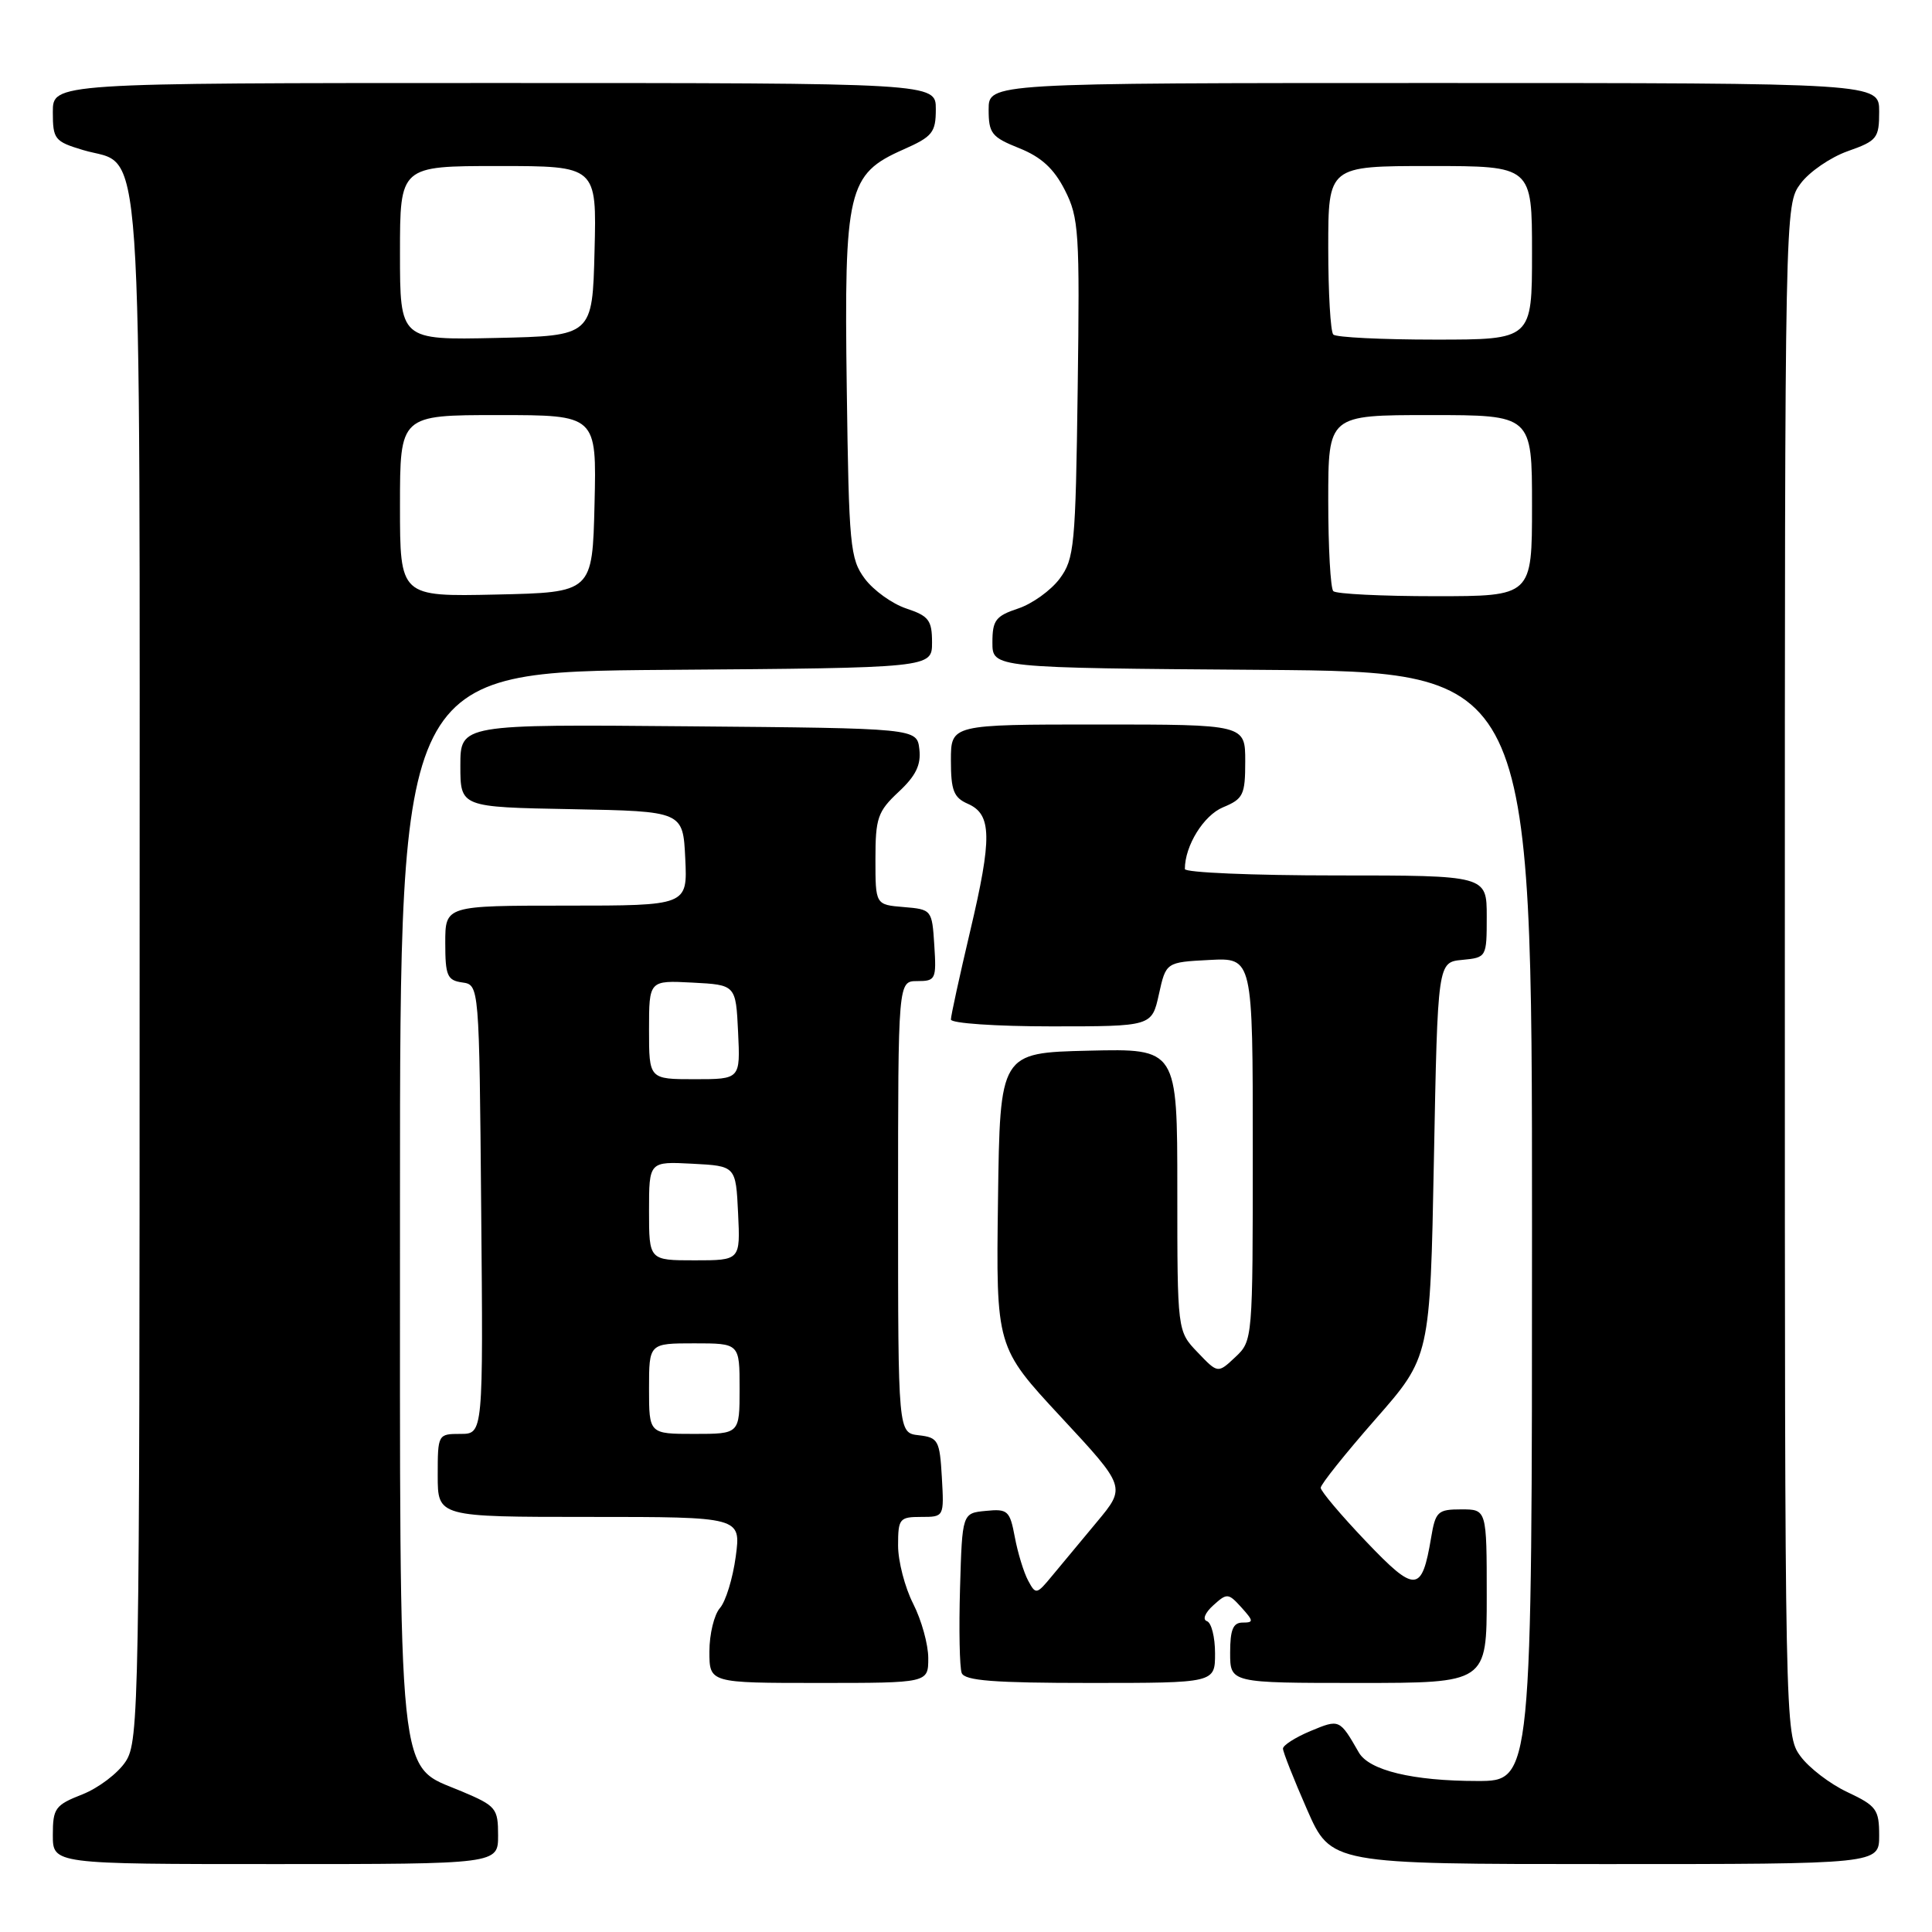 <?xml version="1.0" encoding="UTF-8" standalone="no"?>
<!DOCTYPE svg PUBLIC "-//W3C//DTD SVG 1.1//EN" "http://www.w3.org/Graphics/SVG/1.1/DTD/svg11.dtd" >
<svg xmlns="http://www.w3.org/2000/svg" xmlns:xlink="http://www.w3.org/1999/xlink" version="1.1" viewBox="0 0 256 256">
 <g >
 <path fill="currentColor"
d=" M 66.00 243.20 C 66.00 239.61 65.74 239.29 61.19 237.37 C 52.54 233.71 53.00 238.13 53.00 158.61 C 53.00 89.03 53.00 89.03 88.25 88.76 C 123.50 88.50 123.50 88.50 123.50 85.13 C 123.50 82.19 123.07 81.62 120.09 80.63 C 118.22 80.01 115.75 78.23 114.59 76.68 C 112.64 74.05 112.48 72.37 112.20 51.44 C 111.84 25.14 112.33 23.07 119.68 19.82 C 123.57 18.10 124.00 17.56 124.00 14.45 C 124.00 11.00 124.00 11.00 65.50 11.00 C 7.00 11.00 7.00 11.00 7.00 14.84 C 7.00 18.46 7.24 18.75 11.00 19.88 C 19.09 22.31 18.50 13.71 18.50 128.50 C 18.50 226.18 18.42 230.71 16.65 233.41 C 15.63 234.97 13.04 236.93 10.90 237.77 C 7.31 239.18 7.00 239.61 7.00 243.15 C 7.00 247.00 7.00 247.00 36.50 247.00 C 66.00 247.00 66.00 247.00 66.00 243.20 Z  M 249.00 243.22 C 249.00 239.77 248.64 239.28 244.80 237.47 C 242.49 236.39 239.67 234.23 238.55 232.68 C 236.52 229.88 236.50 229.06 236.50 128.50 C 236.50 27.25 236.50 27.14 238.59 24.32 C 239.74 22.77 242.55 20.84 244.84 20.03 C 248.73 18.66 249.00 18.31 249.00 14.78 C 249.00 11.00 249.00 11.00 190.00 11.00 C 131.00 11.00 131.00 11.00 131.00 14.51 C 131.00 17.67 131.39 18.17 135.04 19.63 C 137.97 20.80 139.65 22.34 141.10 25.19 C 142.96 28.85 143.08 30.73 142.80 51.49 C 142.52 72.37 142.36 74.05 140.41 76.68 C 139.25 78.23 136.78 80.01 134.91 80.63 C 131.93 81.62 131.50 82.19 131.50 85.13 C 131.50 88.50 131.50 88.50 167.25 88.76 C 203.00 89.03 203.00 89.03 203.00 162.51 C 203.00 236.00 203.00 236.00 195.75 235.99 C 187.22 235.99 181.41 234.59 180.05 232.21 C 177.50 227.77 177.49 227.77 173.65 229.37 C 171.64 230.21 170.00 231.26 170.00 231.70 C 170.00 232.14 171.43 235.76 173.18 239.75 C 176.36 247.00 176.36 247.00 212.68 247.00 C 249.00 247.00 249.00 247.00 249.00 243.22 Z  M 123.00 219.71 C 123.00 217.90 122.10 214.66 121.00 212.50 C 119.90 210.34 119.00 206.87 119.00 204.79 C 119.00 201.23 119.19 201.00 122.05 201.00 C 125.10 201.00 125.10 201.00 124.80 195.75 C 124.52 190.85 124.31 190.48 121.75 190.18 C 119.00 189.87 119.00 189.87 119.00 159.93 C 119.00 130.00 119.00 130.00 121.55 130.00 C 123.98 130.00 124.09 129.76 123.80 125.25 C 123.50 120.55 123.46 120.50 119.75 120.19 C 116.00 119.88 116.00 119.88 116.00 113.84 C 116.00 108.39 116.30 107.52 119.07 104.93 C 121.35 102.81 122.06 101.35 121.82 99.28 C 121.50 96.50 121.50 96.50 91.25 96.24 C 61.00 95.97 61.00 95.97 61.00 101.46 C 61.00 106.95 61.00 106.95 75.75 107.22 C 90.50 107.50 90.50 107.50 90.80 113.75 C 91.10 120.00 91.10 120.00 75.05 120.00 C 59.00 120.00 59.00 120.00 59.00 124.93 C 59.00 129.28 59.26 129.90 61.25 130.18 C 63.50 130.50 63.50 130.50 63.76 160.25 C 64.03 190.00 64.03 190.00 61.01 190.00 C 58.03 190.00 58.00 190.05 58.00 195.50 C 58.00 201.00 58.00 201.00 78.09 201.00 C 98.19 201.00 98.19 201.00 97.49 206.25 C 97.10 209.14 96.16 212.21 95.39 213.08 C 94.63 213.95 94.00 216.53 94.00 218.83 C 94.00 223.00 94.00 223.00 108.50 223.00 C 123.00 223.00 123.00 223.00 123.00 219.71 Z  M 161.00 219.08 C 161.00 216.93 160.52 215.01 159.92 214.81 C 159.31 214.60 159.67 213.70 160.76 212.72 C 162.58 211.07 162.76 211.08 164.49 212.99 C 166.12 214.80 166.14 215.00 164.65 215.00 C 163.39 215.00 163.00 215.94 163.00 219.00 C 163.00 223.00 163.00 223.00 180.00 223.00 C 197.00 223.00 197.00 223.00 197.00 211.50 C 197.00 200.00 197.00 200.00 193.63 200.00 C 190.51 200.00 190.21 200.28 189.63 203.75 C 188.40 211.07 187.55 211.12 180.98 204.22 C 177.69 200.77 175.00 197.58 175.00 197.14 C 175.00 196.69 178.26 192.61 182.25 188.06 C 189.50 179.80 189.50 179.80 190.00 153.65 C 190.50 127.50 190.50 127.50 193.75 127.19 C 196.98 126.88 197.00 126.84 197.00 121.44 C 197.00 116.00 197.00 116.00 177.00 116.00 C 166.00 116.00 157.00 115.62 157.00 115.15 C 157.00 112.06 159.49 108.04 162.06 106.97 C 164.74 105.86 165.00 105.33 165.00 100.88 C 165.00 96.00 165.00 96.00 145.50 96.00 C 126.00 96.00 126.00 96.00 126.00 100.76 C 126.00 104.74 126.37 105.69 128.25 106.51 C 131.43 107.91 131.48 110.99 128.55 123.39 C 127.15 129.33 126.00 134.59 126.00 135.09 C 126.00 135.59 131.97 136.00 139.31 136.00 C 152.62 136.00 152.62 136.00 153.56 131.75 C 154.50 127.50 154.50 127.50 160.25 127.20 C 166.00 126.90 166.00 126.90 166.00 152.28 C 166.00 177.51 165.99 177.66 163.69 179.82 C 161.37 182.00 161.37 182.00 158.69 179.19 C 156.00 176.39 156.00 176.39 156.00 157.66 C 156.00 138.94 156.00 138.94 144.25 139.22 C 132.50 139.50 132.50 139.50 132.24 159.00 C 131.98 178.50 131.98 178.50 140.59 187.77 C 149.20 197.04 149.20 197.04 145.35 201.66 C 143.23 204.20 140.55 207.42 139.39 208.83 C 137.35 211.30 137.24 211.32 136.23 209.43 C 135.65 208.35 134.86 205.76 134.47 203.68 C 133.81 200.16 133.53 199.91 130.63 200.20 C 127.50 200.50 127.50 200.50 127.21 210.43 C 127.05 215.89 127.15 220.95 127.43 221.68 C 127.82 222.70 131.69 223.00 144.47 223.00 C 161.00 223.00 161.00 223.00 161.00 219.08 Z  M 53.00 67.03 C 53.00 55.00 53.00 55.00 66.03 55.00 C 79.06 55.00 79.06 55.00 78.78 66.75 C 78.50 78.50 78.50 78.50 65.75 78.78 C 53.00 79.06 53.00 79.06 53.00 67.03 Z  M 53.00 33.53 C 53.00 22.00 53.00 22.00 66.03 22.00 C 79.07 22.00 79.07 22.00 78.78 33.25 C 78.50 44.50 78.50 44.50 65.75 44.78 C 53.00 45.06 53.00 45.06 53.00 33.53 Z  M 176.67 78.33 C 176.30 77.97 176.00 72.57 176.00 66.33 C 176.00 55.00 176.00 55.00 189.50 55.00 C 203.00 55.00 203.00 55.00 203.00 67.00 C 203.00 79.00 203.00 79.00 190.17 79.00 C 183.11 79.00 177.03 78.70 176.67 78.33 Z  M 176.67 44.33 C 176.30 43.97 176.00 38.79 176.00 32.83 C 176.00 22.00 176.00 22.00 189.50 22.00 C 203.00 22.00 203.00 22.00 203.00 33.50 C 203.00 45.00 203.00 45.00 190.17 45.00 C 183.11 45.00 177.03 44.70 176.67 44.33 Z  M 86.00 184.00 C 86.00 178.00 86.00 178.00 92.00 178.00 C 98.00 178.00 98.00 178.00 98.00 184.00 C 98.00 190.00 98.00 190.00 92.00 190.00 C 86.00 190.00 86.00 190.00 86.00 184.00 Z  M 86.00 160.45 C 86.00 153.90 86.00 153.90 91.75 154.20 C 97.50 154.50 97.50 154.50 97.80 160.75 C 98.10 167.00 98.10 167.00 92.05 167.00 C 86.00 167.00 86.00 167.00 86.00 160.45 Z  M 86.00 136.45 C 86.00 129.90 86.00 129.90 91.75 130.20 C 97.50 130.50 97.50 130.50 97.80 136.75 C 98.10 143.00 98.10 143.00 92.05 143.00 C 86.00 143.00 86.00 143.00 86.00 136.45 Z "/>
</g>
</svg>